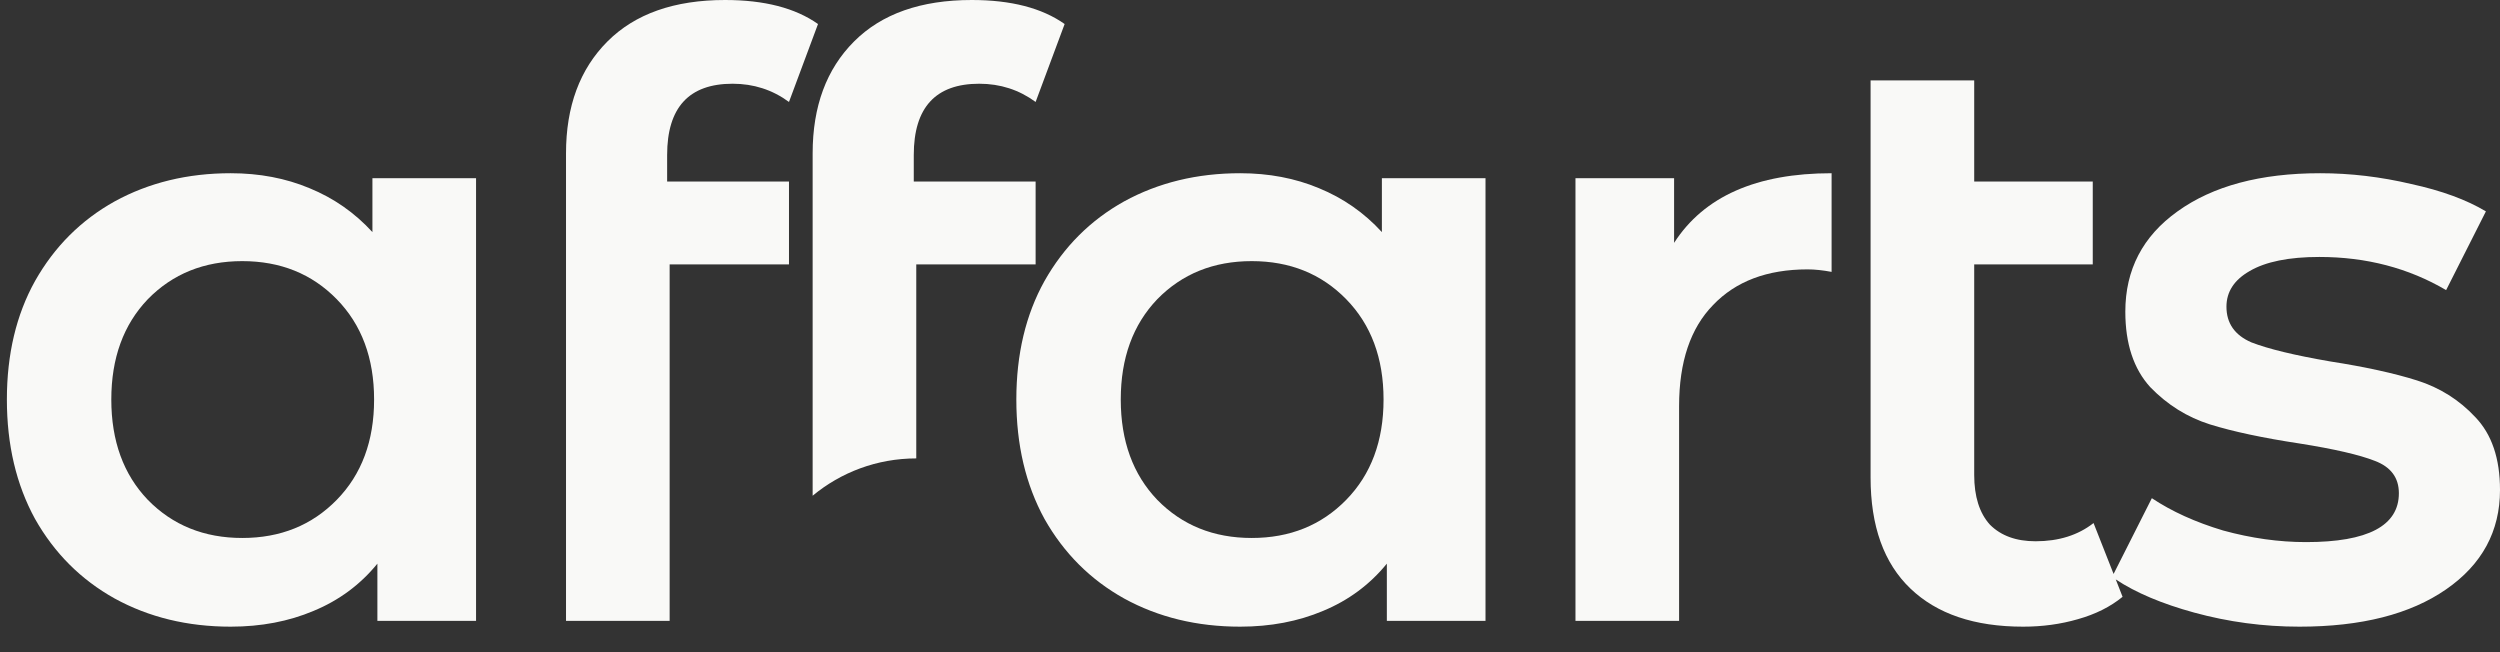 <svg width="69" height="18" viewBox="0 0 69 18" fill="none" xmlns="http://www.w3.org/2000/svg">
<rect x="0" y="0" width="69" height="18" fill="#333333" stroke="none"/>
<path d="M20.22 2.311C19.015 2.311 18.413 2.967 18.413 4.278V5.01H21.776V7.298H18.482V17.136H15.622V4.232C15.622 2.936 16.003 1.907 16.766 1.144C17.528 0.381 18.611 0 20.014 0C21.097 0 21.951 0.221 22.577 0.663L21.776 2.814C21.318 2.478 20.8 2.311 20.22 2.311Z" fill="#F9F9F7"/>
<path fill-rule="evenodd" clip-rule="evenodd" d="M13.139 17.136H10.416V15.557C9.943 16.137 9.356 16.571 8.654 16.861C7.968 17.151 7.205 17.296 6.367 17.296C5.177 17.296 4.109 17.037 3.164 16.518C2.233 15.999 1.501 15.267 0.967 14.322C0.449 13.376 0.19 12.278 0.19 11.027C0.19 9.777 0.449 8.686 0.967 7.756C1.501 6.81 2.233 6.078 3.164 5.559C4.109 5.041 5.177 4.781 6.367 4.781C7.16 4.781 7.884 4.919 8.54 5.193C9.211 5.468 9.791 5.872 10.279 6.406V4.919H13.139V17.136ZM6.687 14.848C7.739 14.848 8.609 14.497 9.295 13.795C9.981 13.094 10.325 12.171 10.325 11.027C10.325 9.883 9.981 8.961 9.295 8.259C8.609 7.557 7.739 7.207 6.687 7.207C5.635 7.207 4.765 7.557 4.079 8.259C3.408 8.961 3.072 9.883 3.072 11.027C3.072 12.171 3.408 13.094 4.079 13.795C4.765 14.497 5.635 14.848 6.687 14.848Z" fill="#F9F9F7"/>
<path d="M25.22 4.278C25.22 2.967 25.823 2.311 27.027 2.311C27.607 2.311 28.125 2.478 28.583 2.814L29.384 0.663C28.759 0.221 27.904 0 26.822 0C25.418 0 24.335 0.381 23.573 1.144C22.81 1.907 22.429 2.936 22.429 4.232V13.682C23.205 13.039 24.202 12.652 25.289 12.652V7.298H28.583V5.01H25.22V4.278Z" fill="#F9F9F7"/>
<path fill-rule="evenodd" clip-rule="evenodd" d="M41 17.136H38.277V15.557C37.804 16.137 37.217 16.571 36.516 16.861C35.829 17.151 35.066 17.296 34.228 17.296C33.038 17.296 31.97 17.037 31.025 16.518C30.094 15.999 29.362 15.267 28.828 14.322C28.31 13.376 28.051 12.278 28.051 11.027C28.051 9.777 28.31 8.686 28.828 7.756C29.362 6.81 30.094 6.078 31.025 5.559C31.97 5.041 33.038 4.781 34.228 4.781C35.021 4.781 35.745 4.919 36.401 5.193C37.072 5.468 37.652 5.872 38.14 6.406V4.919H41V17.136ZM34.548 14.848C35.6 14.848 36.47 14.497 37.156 13.795C37.842 13.094 38.186 12.171 38.186 11.027C38.186 9.883 37.842 8.961 37.156 8.259C36.47 7.557 35.6 7.207 34.548 7.207C33.496 7.207 32.626 7.557 31.94 8.259C31.269 8.961 30.933 9.883 30.933 11.027C30.933 12.171 31.269 13.094 31.94 13.795C32.626 14.497 33.496 14.848 34.548 14.848Z" fill="#F9F9F7"/>
<path d="M50.552 4.781C48.478 4.781 47.029 5.422 46.205 6.703V4.919H43.483V17.136H46.343V11.21C46.343 9.99 46.655 9.06 47.281 8.419C47.906 7.763 48.775 7.435 49.889 7.435C50.087 7.435 50.308 7.458 50.552 7.504V4.781Z" fill="#F9F9F7"/>
<path d="M58.583 16.472C58.248 16.747 57.836 16.953 57.348 17.09C56.875 17.227 56.372 17.296 55.838 17.296C54.496 17.296 53.459 16.945 52.727 16.243C51.994 15.542 51.628 14.52 51.628 13.178V2.219H54.488V5.01H57.76V7.298H54.488V13.109C54.488 13.704 54.633 14.162 54.923 14.482C55.228 14.787 55.647 14.939 56.181 14.939C56.822 14.939 57.355 14.771 57.782 14.436L58.335 15.841L59.391 13.75C59.94 14.116 60.596 14.413 61.359 14.642C62.137 14.855 62.899 14.962 63.647 14.962C65.355 14.962 66.209 14.512 66.209 13.612C66.209 13.185 65.988 12.888 65.546 12.72C65.118 12.552 64.424 12.392 63.464 12.24C62.457 12.087 61.633 11.912 60.993 11.713C60.367 11.515 59.818 11.172 59.346 10.684C58.888 10.181 58.659 9.487 58.659 8.602C58.659 7.443 59.14 6.52 60.1 5.834C61.077 5.132 62.388 4.781 64.035 4.781C64.874 4.781 65.713 4.881 66.552 5.079C67.391 5.262 68.077 5.514 68.611 5.834L67.513 8.007C66.476 7.397 65.309 7.092 64.013 7.092C63.174 7.092 62.533 7.222 62.091 7.481C61.664 7.725 61.45 8.053 61.45 8.465C61.45 8.922 61.679 9.25 62.137 9.449C62.609 9.632 63.334 9.807 64.31 9.975C65.286 10.127 66.087 10.303 66.712 10.501C67.338 10.699 67.871 11.035 68.314 11.508C68.771 11.98 69 12.652 69 13.521C69 14.665 68.504 15.58 67.513 16.266C66.522 16.953 65.172 17.296 63.464 17.296C62.472 17.296 61.504 17.166 60.558 16.907C59.668 16.663 58.947 16.358 58.395 15.992L58.583 16.472Z" fill="#F9F9F7"/>
</svg>
